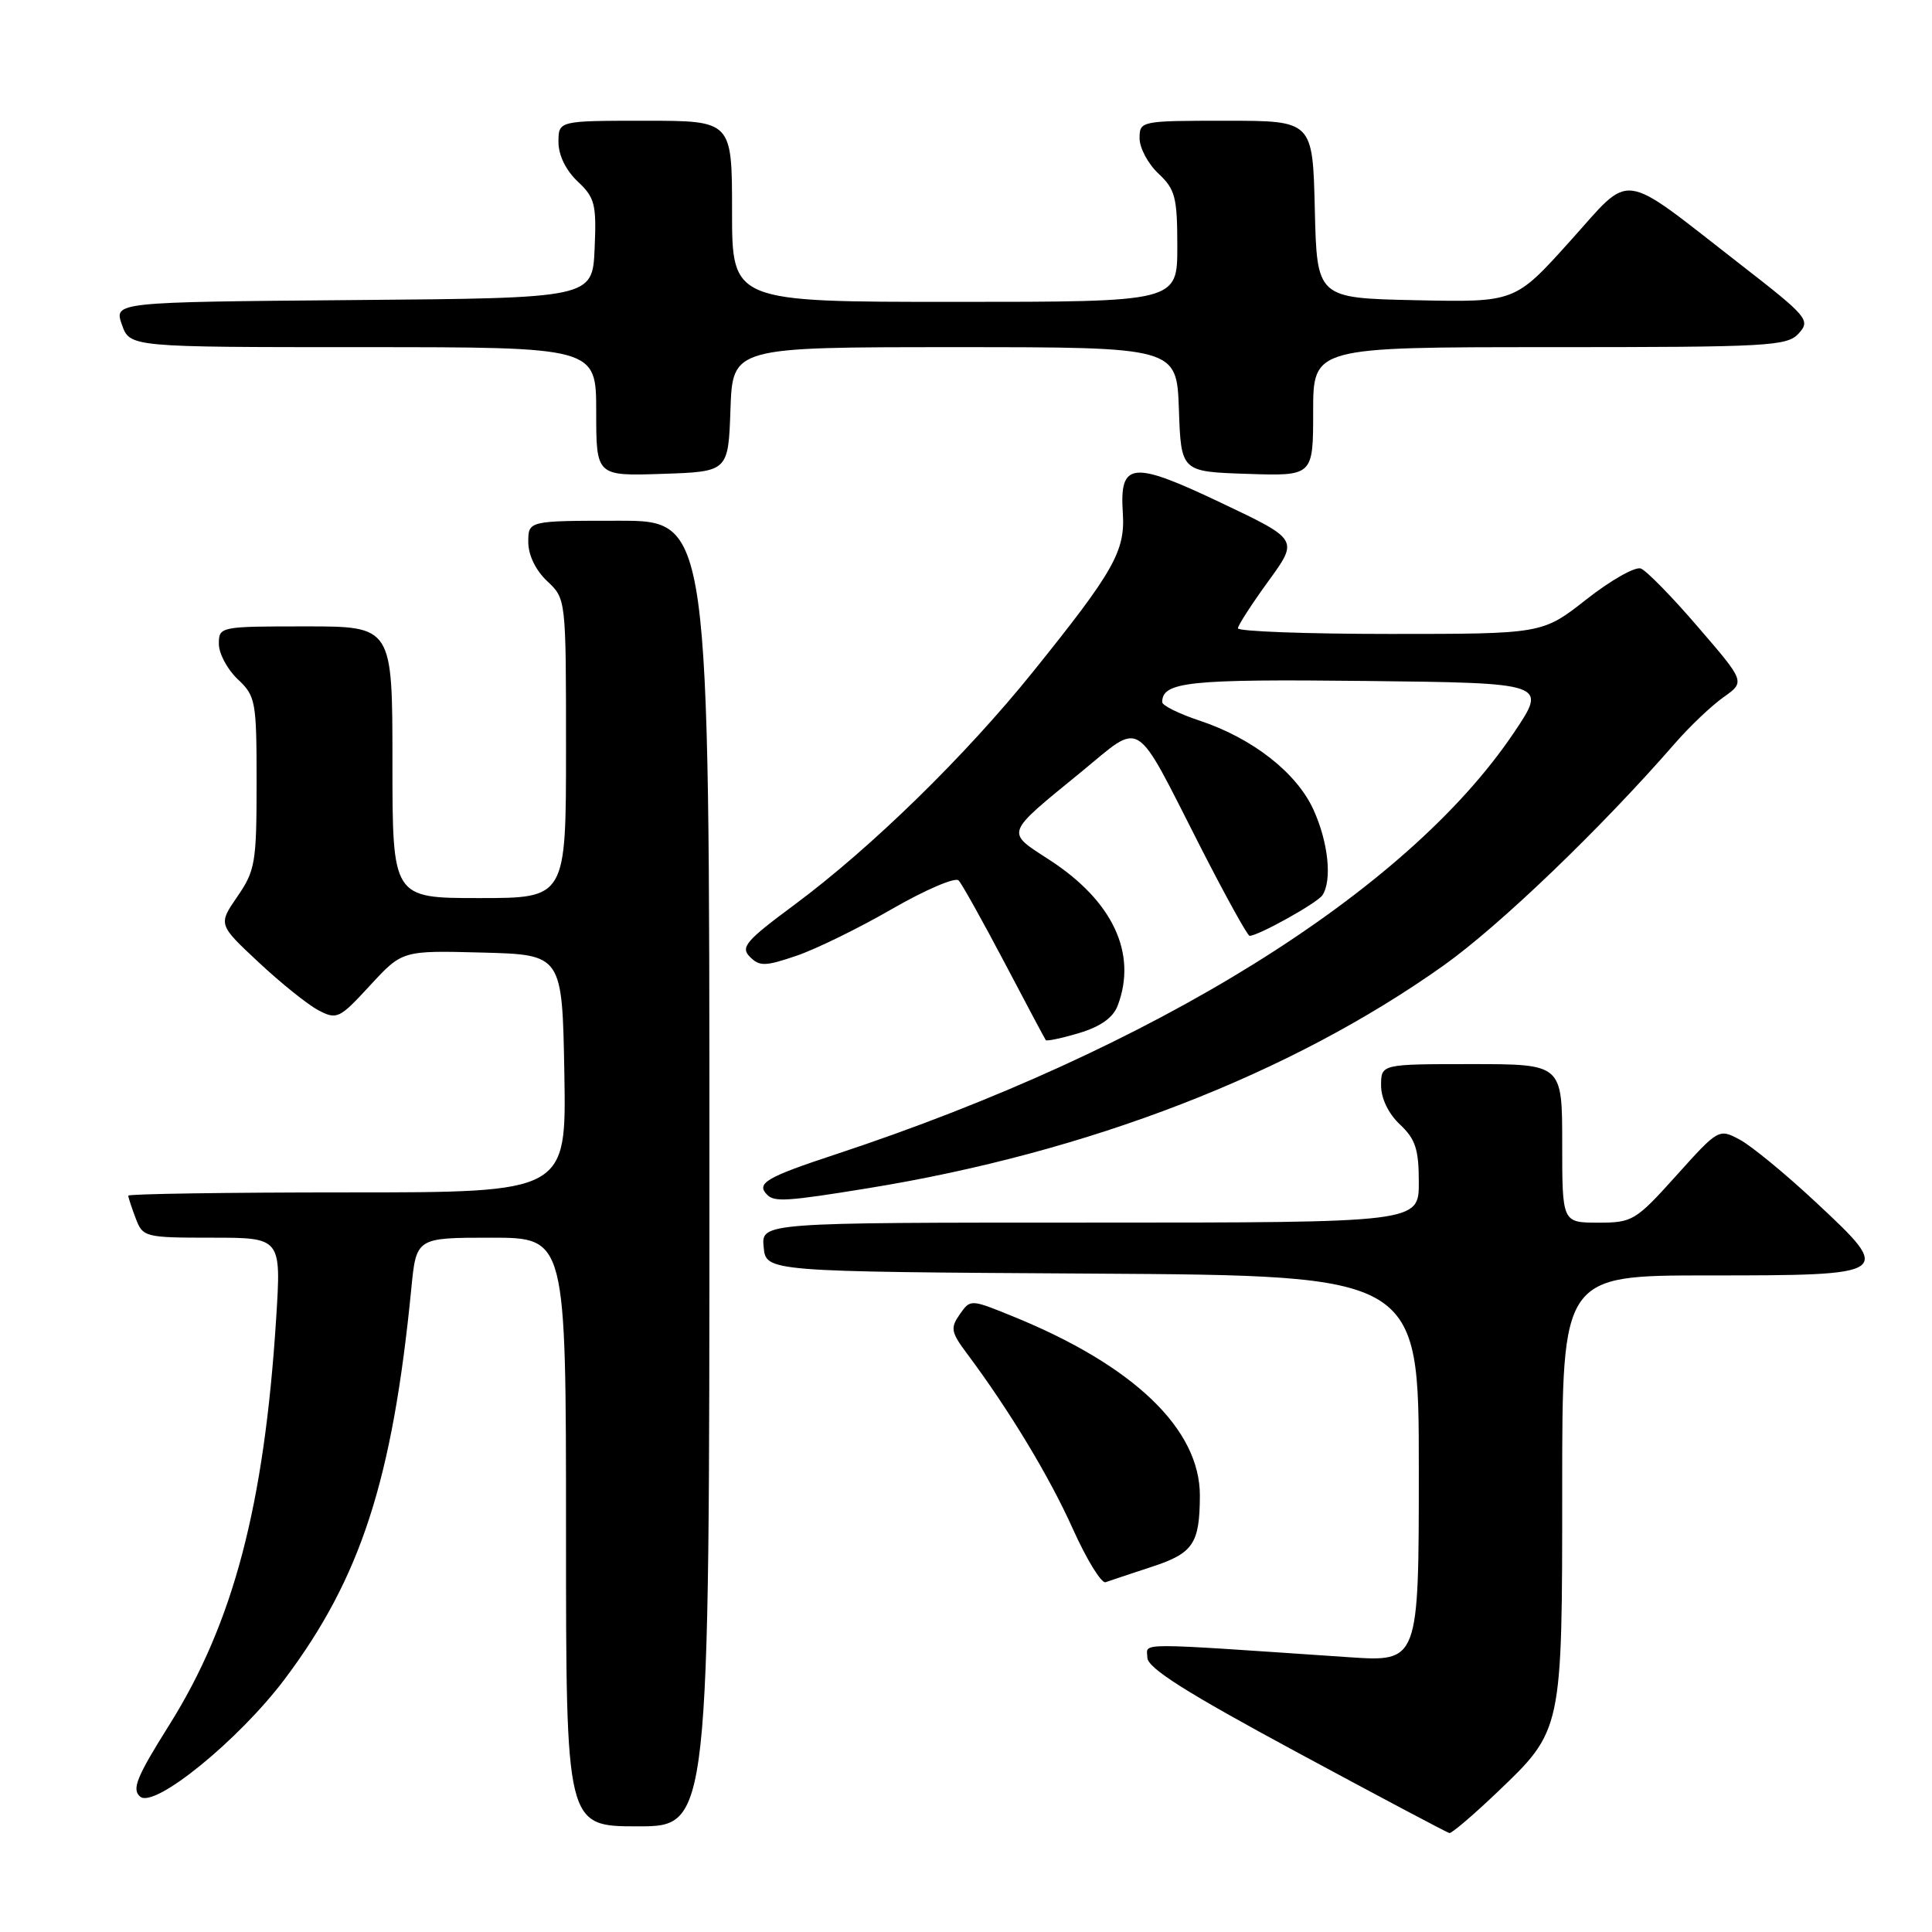 <?xml version="1.0" encoding="UTF-8" standalone="no"?>
<!DOCTYPE svg PUBLIC "-//W3C//DTD SVG 1.1//EN" "http://www.w3.org/Graphics/SVG/1.1/DTD/svg11.dtd" >
<svg xmlns="http://www.w3.org/2000/svg" xmlns:xlink="http://www.w3.org/1999/xlink" version="1.1" viewBox="0 0 256 256">
 <g >
 <path fill="currentColor"
d=" M 198.34 237.53 C 207.04 229.23 207.00 229.43 207.00 197.03 C 207.00 169.00 207.00 169.00 226.38 169.00 C 250.76 169.00 250.90 168.90 240.68 159.37 C 236.64 155.59 232.07 151.83 230.53 151.01 C 227.76 149.53 227.70 149.56 222.12 155.77 C 216.72 161.77 216.31 162.01 211.75 162.01 C 207.00 162.00 207.00 162.00 207.00 151.50 C 207.00 141.00 207.00 141.00 195.00 141.00 C 183.00 141.00 183.00 141.00 183.00 143.83 C 183.00 145.55 183.98 147.57 185.50 149.00 C 187.56 150.94 188.00 152.29 188.00 156.67 C 188.00 162.00 188.00 162.00 144.44 162.00 C 100.87 162.00 100.87 162.00 101.19 165.25 C 101.50 168.50 101.50 168.50 144.75 168.76 C 188.00 169.02 188.00 169.02 188.00 194.62 C 188.00 220.21 188.00 220.21 178.75 219.59 C 149.80 217.63 152.00 217.62 152.03 219.64 C 152.05 221.02 157.15 224.25 171.78 232.14 C 182.62 237.99 191.75 242.83 192.05 242.89 C 192.35 242.95 195.18 240.54 198.34 237.53 Z  M 94.00 155.50 C 94.00 69.00 94.00 69.00 82.00 69.00 C 70.00 69.00 70.00 69.00 70.00 71.83 C 70.00 73.55 70.98 75.57 72.50 77.00 C 75.00 79.35 75.00 79.35 75.00 99.17 C 75.00 119.00 75.00 119.00 63.50 119.00 C 52.00 119.00 52.00 119.00 52.00 101.00 C 52.00 83.00 52.00 83.00 40.50 83.00 C 29.13 83.00 29.00 83.03 29.00 85.33 C 29.00 86.60 30.13 88.71 31.50 90.00 C 33.88 92.24 34.00 92.88 34.00 103.73 C 34.00 114.28 33.82 115.37 31.45 118.80 C 28.91 122.50 28.91 122.50 34.26 127.50 C 37.20 130.25 40.76 133.11 42.18 133.86 C 44.64 135.15 44.97 134.99 49.04 130.57 C 53.31 125.94 53.31 125.94 63.91 126.22 C 74.50 126.50 74.50 126.50 74.78 142.25 C 75.05 158.00 75.05 158.00 46.03 158.00 C 30.06 158.00 17.00 158.20 17.00 158.43 C 17.00 158.67 17.44 160.02 17.98 161.43 C 18.92 163.93 19.20 164.00 28.11 164.00 C 37.27 164.00 37.27 164.00 36.59 174.75 C 35.01 199.52 30.92 215.04 22.42 228.58 C 18.08 235.49 17.43 237.11 18.58 238.07 C 20.49 239.65 31.63 230.58 37.71 222.51 C 47.80 209.09 52.01 196.12 54.50 170.75 C 55.16 164.00 55.16 164.00 65.08 164.00 C 75.00 164.00 75.00 164.00 75.00 203.00 C 75.00 242.00 75.00 242.00 84.50 242.00 C 94.00 242.00 94.00 242.00 94.00 155.50 Z  M 152.65 207.60 C 158.11 205.81 158.96 204.54 158.99 198.21 C 159.02 189.37 150.24 180.94 134.20 174.42 C 128.59 172.14 128.59 172.14 127.17 174.16 C 125.91 175.96 126.01 176.52 128.12 179.34 C 133.75 186.88 139.04 195.64 142.15 202.57 C 143.99 206.66 145.95 209.85 146.50 209.65 C 147.05 209.45 149.82 208.53 152.65 207.60 Z  M 114.99 157.45 C 144.23 152.71 171.02 142.34 191.30 127.92 C 198.75 122.62 212.17 109.73 222.00 98.43 C 223.93 96.22 226.79 93.50 228.38 92.38 C 231.25 90.34 231.25 90.34 225.01 83.10 C 221.59 79.11 218.17 75.62 217.42 75.33 C 216.68 75.05 213.44 76.88 210.22 79.41 C 204.38 84.00 204.38 84.00 184.19 84.00 C 173.08 84.00 164.01 83.66 164.03 83.25 C 164.05 82.84 165.87 80.03 168.07 77.00 C 172.07 71.50 172.07 71.50 161.83 66.64 C 149.98 61.00 148.33 61.17 148.78 67.98 C 149.11 73.02 147.61 75.68 136.89 89.00 C 127.90 100.17 115.42 112.36 105.21 119.93 C 98.82 124.66 98.09 125.52 99.37 126.79 C 100.64 128.07 101.41 128.05 105.52 126.65 C 108.11 125.77 113.83 122.97 118.22 120.43 C 122.62 117.90 126.58 116.20 127.02 116.66 C 127.46 117.12 130.18 122.00 133.08 127.50 C 135.97 133.00 138.44 137.64 138.57 137.82 C 138.70 137.99 140.69 137.57 143.00 136.88 C 145.83 136.03 147.49 134.85 148.10 133.25 C 150.72 126.34 147.46 119.38 139.03 113.92 C 133.23 110.16 133.06 110.63 143.20 102.34 C 151.51 95.54 150.12 94.68 159.08 112.25 C 162.38 118.71 165.30 124.00 165.58 124.00 C 166.74 124.00 174.56 119.64 175.23 118.62 C 176.53 116.64 176.01 111.62 174.05 107.31 C 171.83 102.40 165.96 97.81 158.93 95.48 C 156.22 94.58 154.00 93.48 154.00 93.04 C 154.00 90.34 157.51 89.97 180.88 90.23 C 205.02 90.50 205.02 90.50 200.63 97.04 C 186.44 118.18 152.97 139.00 110.75 152.95 C 101.47 156.01 100.14 156.80 101.67 158.33 C 102.62 159.29 104.36 159.18 114.99 157.45 Z  M 96.79 54.25 C 97.08 46.00 97.08 46.00 126.50 46.00 C 155.92 46.00 155.92 46.00 156.21 54.25 C 156.50 62.50 156.50 62.50 165.25 62.79 C 174.00 63.08 174.00 63.08 174.00 54.54 C 174.00 46.00 174.00 46.00 205.35 46.00 C 234.47 46.00 236.81 45.87 238.35 44.17 C 239.92 42.43 239.54 41.97 230.63 35.05 C 214.34 22.39 216.41 22.67 207.99 32.01 C 200.74 40.06 200.74 40.06 187.62 39.78 C 174.50 39.50 174.50 39.50 174.22 27.75 C 173.94 16.00 173.94 16.00 162.47 16.00 C 151.13 16.00 151.00 16.03 151.00 18.33 C 151.00 19.60 152.12 21.71 153.50 23.00 C 155.73 25.09 156.00 26.15 156.00 32.67 C 156.00 40.00 156.00 40.00 126.50 40.00 C 97.00 40.00 97.00 40.00 97.00 28.00 C 97.00 16.00 97.00 16.00 85.50 16.00 C 74.00 16.00 74.00 16.00 74.00 18.83 C 74.00 20.56 74.98 22.57 76.54 24.04 C 78.83 26.19 79.05 27.06 78.79 32.96 C 78.50 39.50 78.50 39.50 46.81 39.76 C 15.11 40.03 15.11 40.03 16.15 43.01 C 17.20 46.00 17.20 46.00 48.10 46.00 C 79.00 46.00 79.00 46.00 79.00 54.54 C 79.00 63.08 79.00 63.08 87.75 62.79 C 96.50 62.50 96.50 62.50 96.79 54.25 Z "/>
</g>
</svg>